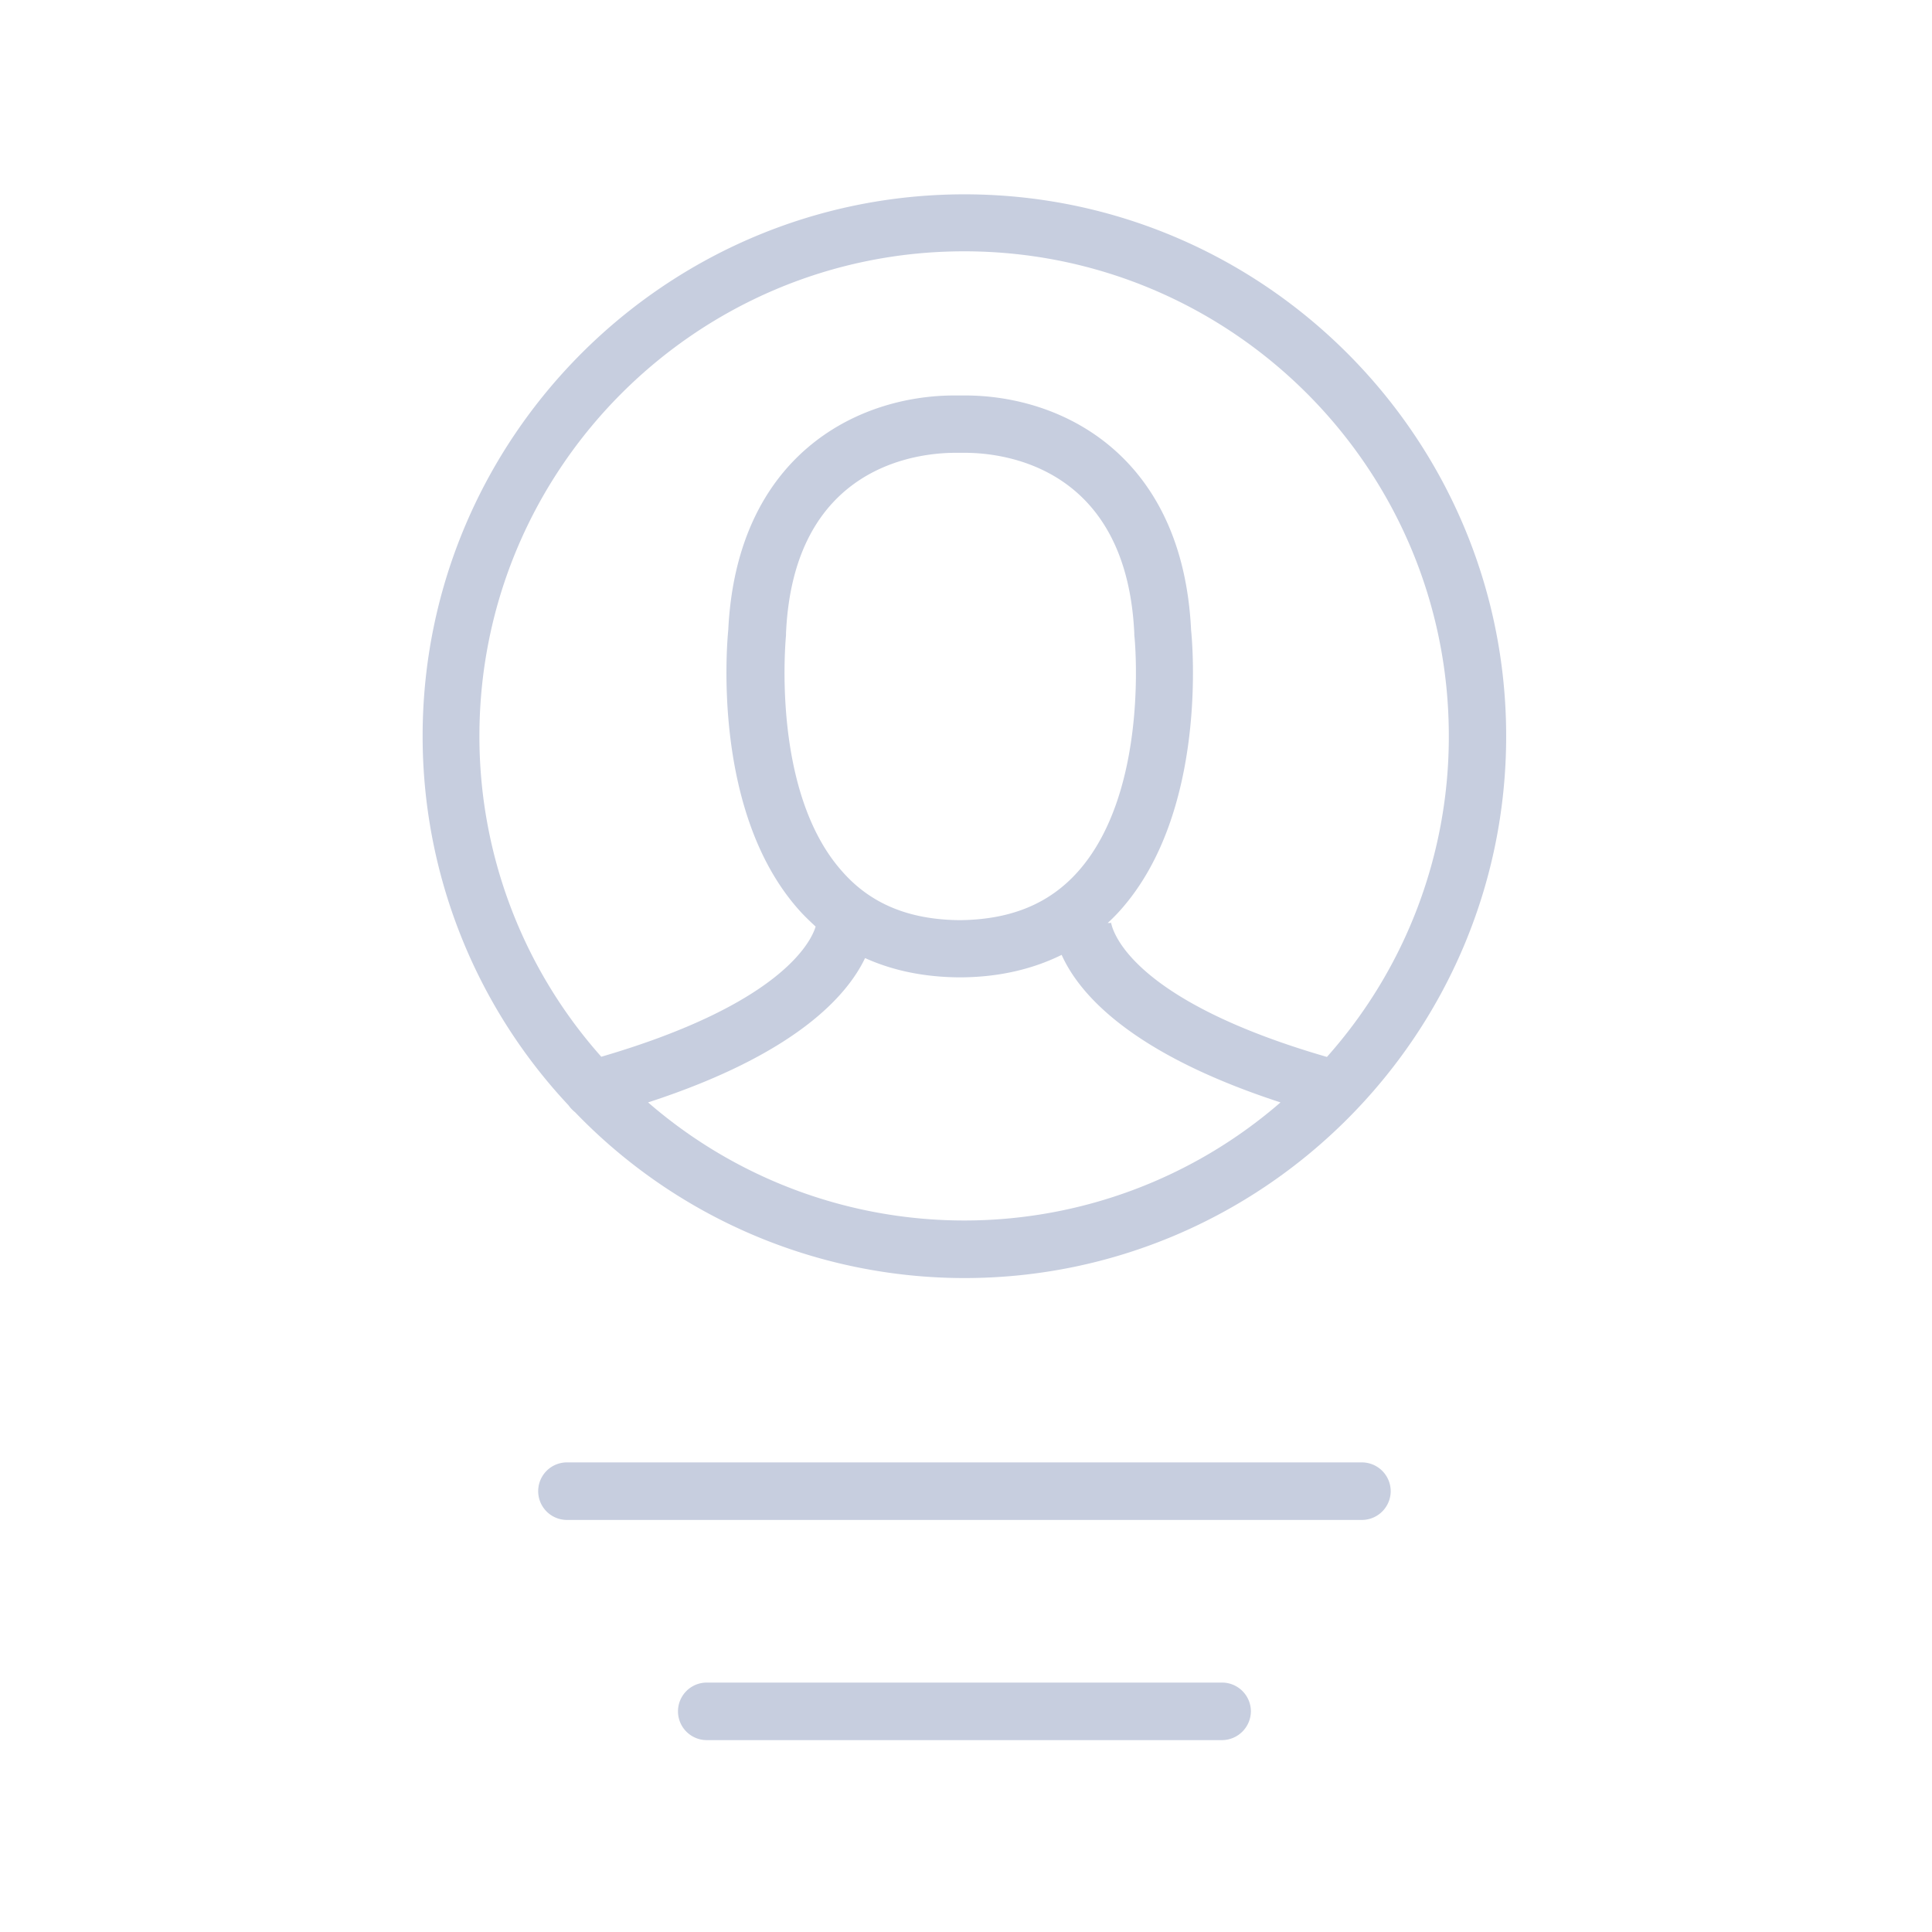 <svg xmlns="http://www.w3.org/2000/svg" viewBox="0 0 1024 1024"><defs><style>.cls-1{fill:#c7cedf;fill-rule:evenodd;}</style></defs><title>mine-off</title><g id="mine-off-26"><path class="cls-1" d="M511.2,103C352.9,103,224,231.9,224,390.2a286,286,0,0,0,77.3,195.6,18.3,18.3,0,0,0,3.5,3.7,286.5,286.5,0,0,0,206.3,87.9c158.3,0,287.2-128.9,287.2-287.2S669.5,103,511.2,103ZM343.5,584.3c78-25.4,105.4-56.4,115-76.5,14.4,6.5,30.5,9.9,48.5,10.2h3.7c19.4-.3,36.8-4.4,52-11.9,8.9,19.9,35.6,52,116,78.2a255.7,255.7,0,0,1-335.2,0Zm165.8-96.6h-1c-26.6-.3-46.9-8.7-61.9-25.8-38.2-42.8-29.8-124.5-29.8-125.3v-1c4-88.7,69.6-95.6,89.7-95.6h5.2c19.9,0,85.5,6.9,89.7,95.6v1c.2.8,8.4,82.3-29.8,125.3-15.2,17.1-35.5,25.4-62.1,25.8Zm194,72.5c-110.8-32.1-114.5-71.5-114.5-71.8v.8h-1.7a91,91,0,0,0,6.9-7c45.7-51.5,38.2-139.9,37.3-148.3-4.4-91.7-67.3-124.3-120-124.3H506c-52.5,0-115.5,32.5-120,124.2-.8,8.2-8.5,96.7,37.3,148.3,2.8,3.2,6,6.2,9,9-2.5,8.4-18.9,41.3-113.6,69a255.4,255.4,0,0,1-64.6-170c0-141.6,115.1-256.9,256.9-256.9S767.9,248.3,767.9,390a255,255,0,0,1-64.6,170.2Zm33.8,230.1a15.3,15.3,0,0,0-15.2-15.2H300.5a15.2,15.2,0,0,0,0,30.5H721.9a15.3,15.3,0,0,0,15.2-15.2ZM663,907a15.3,15.3,0,0,0-15.2-15.2H374.6a15.2,15.2,0,0,0,0,30.5H647.9A15.4,15.4,0,0,0,663,907Z"/></g></svg>